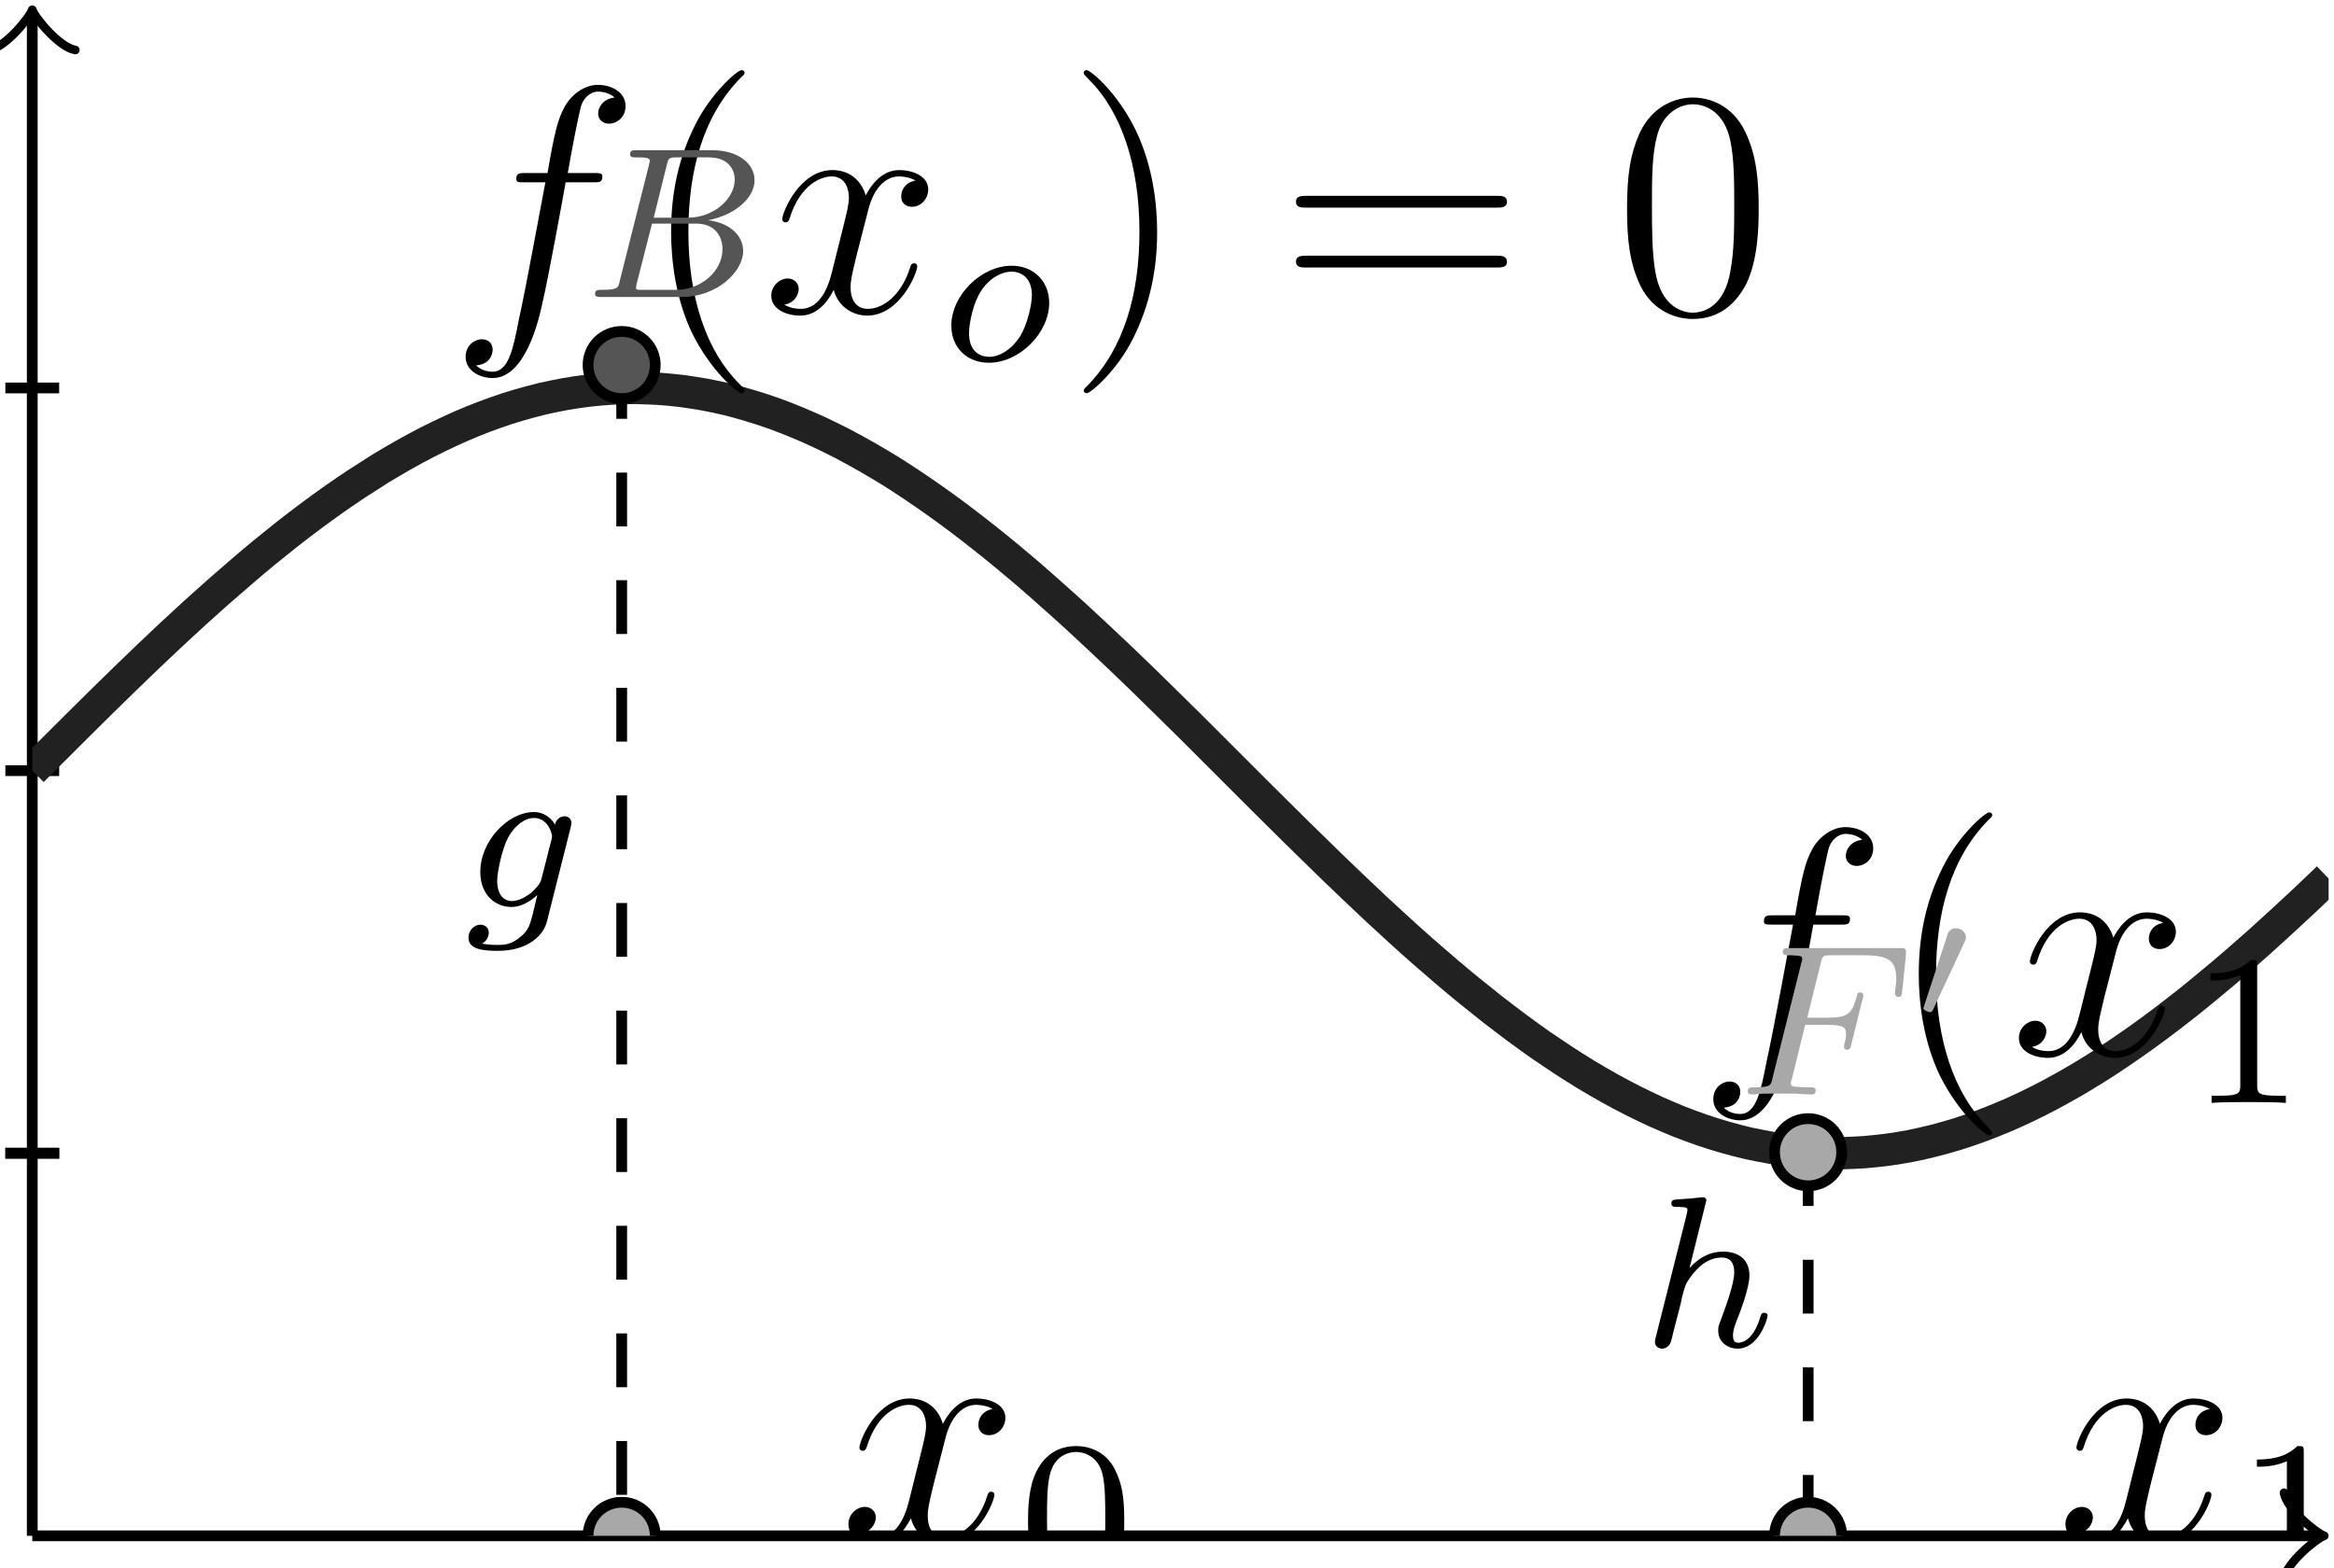 <?xml version="1.0" encoding="UTF-8"?>
<svg xmlns="http://www.w3.org/2000/svg" xmlns:xlink="http://www.w3.org/1999/xlink" width="86.434pt" height="58.088pt" viewBox="0 0 86.434 58.088" version="1.1">
<defs>
<g>
<symbol overflow="visible" id="glyph0-0">
<path style="stroke:none;" d=""/>
</symbol>
<symbol overflow="visible" id="glyph0-1">
<path style="stroke:none;" d="M 5.328 -4.812 C 5.562 -4.812 5.672 -4.812 5.672 -5.031 C 5.672 -5.156 5.562 -5.156 5.359 -5.156 L 4.391 -5.156 C 4.609 -6.391 4.781 -7.234 4.875 -7.609 C 4.953 -7.906 5.203 -8.172 5.516 -8.172 C 5.766 -8.172 6.016 -8.062 6.125 -7.953 C 5.672 -7.906 5.516 -7.562 5.516 -7.359 C 5.516 -7.125 5.703 -6.984 5.922 -6.984 C 6.172 -6.984 6.531 -7.188 6.531 -7.641 C 6.531 -8.141 6.031 -8.422 5.5 -8.422 C 4.984 -8.422 4.484 -8.031 4.25 -7.562 C 4.031 -7.141 3.906 -6.719 3.641 -5.156 L 2.828 -5.156 C 2.609 -5.156 2.484 -5.156 2.484 -4.938 C 2.484 -4.812 2.562 -4.812 2.797 -4.812 L 3.562 -4.812 C 3.344 -3.688 2.859 -0.984 2.578 0.281 C 2.375 1.328 2.203 2.203 1.609 2.203 C 1.562 2.203 1.219 2.203 1 1.969 C 1.609 1.922 1.609 1.406 1.609 1.391 C 1.609 1.141 1.438 1 1.203 1 C 0.969 1 0.609 1.203 0.609 1.656 C 0.609 2.172 1.141 2.438 1.609 2.438 C 2.828 2.438 3.328 0.25 3.453 -0.344 C 3.672 -1.266 4.25 -4.453 4.312 -4.812 Z M 5.328 -4.812 "/>
</symbol>
<symbol overflow="visible" id="glyph0-2">
<path style="stroke:none;" d="M 5.672 -4.875 C 5.281 -4.812 5.141 -4.516 5.141 -4.297 C 5.141 -4 5.359 -3.906 5.531 -3.906 C 5.891 -3.906 6.141 -4.219 6.141 -4.547 C 6.141 -5.047 5.562 -5.266 5.062 -5.266 C 4.344 -5.266 3.938 -4.547 3.828 -4.328 C 3.547 -5.219 2.812 -5.266 2.594 -5.266 C 1.375 -5.266 0.734 -3.703 0.734 -3.438 C 0.734 -3.391 0.781 -3.328 0.859 -3.328 C 0.953 -3.328 0.984 -3.406 1 -3.453 C 1.406 -4.781 2.219 -5.031 2.562 -5.031 C 3.094 -5.031 3.203 -4.531 3.203 -4.25 C 3.203 -3.984 3.125 -3.703 2.984 -3.125 L 2.578 -1.5 C 2.406 -0.781 2.062 -0.125 1.422 -0.125 C 1.359 -0.125 1.062 -0.125 0.812 -0.281 C 1.25 -0.359 1.344 -0.719 1.344 -0.859 C 1.344 -1.094 1.156 -1.25 0.938 -1.25 C 0.641 -1.25 0.328 -0.984 0.328 -0.609 C 0.328 -0.109 0.891 0.125 1.406 0.125 C 1.984 0.125 2.391 -0.328 2.641 -0.828 C 2.828 -0.125 3.438 0.125 3.875 0.125 C 5.094 0.125 5.734 -1.453 5.734 -1.703 C 5.734 -1.766 5.688 -1.812 5.625 -1.812 C 5.516 -1.812 5.5 -1.75 5.469 -1.656 C 5.141 -0.609 4.453 -0.125 3.906 -0.125 C 3.484 -0.125 3.266 -0.438 3.266 -0.922 C 3.266 -1.188 3.312 -1.375 3.5 -2.156 L 3.922 -3.797 C 4.094 -4.5 4.5 -5.031 5.062 -5.031 C 5.078 -5.031 5.422 -5.031 5.672 -4.875 Z M 5.672 -4.875 "/>
</symbol>
<symbol overflow="visible" id="glyph1-0">
<path style="stroke:none;" d=""/>
</symbol>
<symbol overflow="visible" id="glyph1-1">
<path style="stroke:none;" d="M 3.891 2.906 C 3.891 2.875 3.891 2.844 3.688 2.641 C 2.484 1.438 1.812 -0.531 1.812 -2.969 C 1.812 -5.297 2.375 -7.297 3.766 -8.703 C 3.891 -8.812 3.891 -8.828 3.891 -8.875 C 3.891 -8.938 3.828 -8.969 3.781 -8.969 C 3.625 -8.969 2.641 -8.109 2.062 -6.938 C 1.453 -5.719 1.172 -4.453 1.172 -2.969 C 1.172 -1.906 1.344 -0.484 1.953 0.781 C 2.672 2.219 3.641 3 3.781 3 C 3.828 3 3.891 2.969 3.891 2.906 Z M 3.891 2.906 "/>
</symbol>
<symbol overflow="visible" id="glyph1-2">
<path style="stroke:none;" d="M 3.375 -2.969 C 3.375 -3.891 3.25 -5.359 2.578 -6.75 C 1.875 -8.188 0.891 -8.969 0.766 -8.969 C 0.719 -8.969 0.656 -8.938 0.656 -8.875 C 0.656 -8.828 0.656 -8.812 0.859 -8.609 C 2.062 -7.406 2.719 -5.422 2.719 -2.984 C 2.719 -0.672 2.156 1.328 0.781 2.734 C 0.656 2.844 0.656 2.875 0.656 2.906 C 0.656 2.969 0.719 3 0.766 3 C 0.922 3 1.906 2.141 2.484 0.969 C 3.094 -0.25 3.375 -1.547 3.375 -2.969 Z M 3.375 -2.969 "/>
</symbol>
<symbol overflow="visible" id="glyph1-3">
<path style="stroke:none;" d="M 8.062 -3.875 C 8.234 -3.875 8.453 -3.875 8.453 -4.094 C 8.453 -4.312 8.25 -4.312 8.062 -4.312 L 1.031 -4.312 C 0.859 -4.312 0.641 -4.312 0.641 -4.094 C 0.641 -3.875 0.844 -3.875 1.031 -3.875 Z M 8.062 -1.656 C 8.234 -1.656 8.453 -1.656 8.453 -1.859 C 8.453 -2.094 8.25 -2.094 8.062 -2.094 L 1.031 -2.094 C 0.859 -2.094 0.641 -2.094 0.641 -1.875 C 0.641 -1.656 0.844 -1.656 1.031 -1.656 Z M 8.062 -1.656 "/>
</symbol>
<symbol overflow="visible" id="glyph1-4">
<path style="stroke:none;" d="M 5.359 -3.828 C 5.359 -4.812 5.297 -5.781 4.859 -6.688 C 4.375 -7.688 3.516 -7.953 2.922 -7.953 C 2.234 -7.953 1.391 -7.609 0.938 -6.609 C 0.609 -5.859 0.484 -5.109 0.484 -3.828 C 0.484 -2.672 0.578 -1.797 1 -0.938 C 1.469 -0.031 2.297 0.25 2.922 0.25 C 3.953 0.25 4.547 -0.375 4.906 -1.062 C 5.328 -1.953 5.359 -3.125 5.359 -3.828 Z M 2.922 0.016 C 2.531 0.016 1.75 -0.203 1.531 -1.5 C 1.406 -2.219 1.406 -3.125 1.406 -3.969 C 1.406 -4.953 1.406 -5.828 1.594 -6.531 C 1.797 -7.344 2.406 -7.703 2.922 -7.703 C 3.375 -7.703 4.062 -7.438 4.297 -6.406 C 4.453 -5.719 4.453 -4.781 4.453 -3.969 C 4.453 -3.172 4.453 -2.266 4.312 -1.531 C 4.094 -0.219 3.328 0.016 2.922 0.016 Z M 2.922 0.016 "/>
</symbol>
<symbol overflow="visible" id="glyph2-0">
<path style="stroke:none;" d=""/>
</symbol>
<symbol overflow="visible" id="glyph2-1">
<path style="stroke:none;" d="M 3.969 -2.141 C 3.969 -2.922 3.406 -3.516 2.578 -3.516 C 1.453 -3.516 0.344 -2.422 0.344 -1.297 C 0.344 -0.484 0.922 0.078 1.734 0.078 C 2.875 0.078 3.969 -1.031 3.969 -2.141 Z M 1.75 -0.141 C 1.469 -0.141 1 -0.281 1 -1.016 C 1 -1.344 1.141 -2.203 1.531 -2.703 C 1.922 -3.203 2.359 -3.297 2.578 -3.297 C 2.906 -3.297 3.328 -3.094 3.328 -2.422 C 3.328 -2.109 3.172 -1.344 2.875 -0.875 C 2.578 -0.422 2.141 -0.141 1.75 -0.141 Z M 1.75 -0.141 "/>
</symbol>
<symbol overflow="visible" id="glyph2-2">
<path style="stroke:none;" d="M 1.344 -0.625 C 1.281 -0.328 1.266 -0.266 0.672 -0.266 C 0.516 -0.266 0.422 -0.266 0.422 -0.109 C 0.422 0 0.531 0 0.656 0 L 3.625 0 C 4.938 0 5.906 -0.938 5.906 -1.703 C 5.906 -2.281 5.406 -2.75 4.609 -2.844 C 5.531 -3.016 6.328 -3.625 6.328 -4.328 C 6.328 -4.922 5.75 -5.438 4.75 -5.438 L 1.969 -5.438 C 1.828 -5.438 1.719 -5.438 1.719 -5.297 C 1.719 -5.172 1.812 -5.172 1.953 -5.172 C 2.219 -5.172 2.453 -5.172 2.453 -5.047 C 2.453 -5.016 2.438 -5.016 2.422 -4.906 Z M 2.594 -2.938 L 3.078 -4.891 C 3.141 -5.156 3.156 -5.172 3.484 -5.172 L 4.625 -5.172 C 5.406 -5.172 5.594 -4.672 5.594 -4.344 C 5.594 -3.672 4.859 -2.938 3.844 -2.938 Z M 2.047 -0.266 C 1.969 -0.281 1.938 -0.281 1.938 -0.328 C 1.938 -0.391 1.953 -0.469 1.969 -0.516 L 2.531 -2.719 L 4.156 -2.719 C 4.891 -2.719 5.141 -2.219 5.141 -1.766 C 5.141 -0.984 4.375 -0.266 3.422 -0.266 Z M 2.047 -0.266 "/>
</symbol>
<symbol overflow="visible" id="glyph2-3">
<path style="stroke:none;" d="M 3.953 -2.938 C 3.984 -3.062 3.984 -3.109 3.984 -3.109 C 3.984 -3.297 3.828 -3.359 3.734 -3.359 C 3.547 -3.359 3.406 -3.219 3.375 -3.047 C 3.312 -3.172 3.062 -3.516 2.594 -3.516 C 1.641 -3.516 0.609 -2.453 0.609 -1.297 C 0.609 -0.438 1.172 0 1.766 0 C 2.125 0 2.453 -0.203 2.719 -0.438 L 2.547 0.281 C 2.453 0.625 2.406 0.859 2.094 1.109 C 1.75 1.406 1.453 1.406 1.25 1.406 C 1.047 1.406 0.859 1.391 0.672 1.359 C 0.844 1.266 0.922 1.094 0.922 0.953 C 0.922 0.766 0.781 0.656 0.609 0.656 C 0.422 0.656 0.172 0.828 0.172 1.141 C 0.172 1.594 0.781 1.625 1.266 1.625 C 2.406 1.625 2.969 1.016 3.078 0.531 Z M 2.875 -1.047 C 2.828 -0.828 2.641 -0.672 2.484 -0.516 C 2.406 -0.469 2.109 -0.219 1.781 -0.219 C 1.453 -0.219 1.234 -0.484 1.234 -0.969 C 1.234 -1.297 1.422 -2.172 1.641 -2.578 C 1.891 -3.031 2.266 -3.297 2.594 -3.297 C 3.125 -3.297 3.266 -2.703 3.266 -2.625 L 3.25 -2.516 Z M 2.875 -1.047 "/>
</symbol>
<symbol overflow="visible" id="glyph2-4">
<path style="stroke:none;" d="M 2.516 -2.578 L 3.344 -2.578 C 4 -2.578 4.031 -2.453 4.031 -2.219 C 4.031 -2.172 4.031 -2.094 3.969 -1.875 C 3.969 -1.844 3.953 -1.781 3.953 -1.766 C 3.953 -1.75 3.953 -1.656 4.078 -1.656 C 4.172 -1.656 4.203 -1.734 4.219 -1.828 L 4.641 -3.531 C 4.656 -3.547 4.672 -3.656 4.672 -3.672 C 4.672 -3.703 4.656 -3.781 4.547 -3.781 C 4.453 -3.781 4.438 -3.703 4.422 -3.609 C 4.25 -2.984 4.078 -2.844 3.359 -2.844 L 2.594 -2.844 L 3.094 -4.859 C 3.156 -5.141 3.172 -5.156 3.5 -5.156 L 4.672 -5.156 C 5.625 -5.156 5.891 -4.953 5.891 -4.266 C 5.891 -4.109 5.844 -3.891 5.844 -3.75 C 5.844 -3.656 5.906 -3.609 5.969 -3.609 C 6.078 -3.609 6.094 -3.688 6.109 -3.812 L 6.25 -5.172 C 6.25 -5.219 6.25 -5.266 6.25 -5.312 C 6.25 -5.422 6.156 -5.422 6.016 -5.422 L 1.922 -5.422 C 1.781 -5.422 1.688 -5.422 1.688 -5.281 C 1.688 -5.156 1.781 -5.156 1.906 -5.156 C 1.969 -5.156 2.078 -5.156 2.219 -5.141 C 2.375 -5.125 2.406 -5.109 2.406 -5.031 C 2.406 -4.984 2.406 -4.953 2.375 -4.875 L 1.312 -0.625 C 1.25 -0.328 1.234 -0.266 0.641 -0.266 C 0.484 -0.266 0.391 -0.266 0.391 -0.109 C 0.391 -0.078 0.422 0 0.516 0 C 0.688 0 0.875 -0.031 1.047 -0.031 L 2.156 -0.031 C 2.297 -0.016 2.594 0 2.734 0 C 2.797 0 2.906 0 2.906 -0.156 C 2.906 -0.266 2.812 -0.266 2.641 -0.266 C 2.484 -0.266 2.422 -0.266 2.234 -0.281 C 2.016 -0.297 1.984 -0.328 1.984 -0.422 C 1.984 -0.438 1.984 -0.484 2.031 -0.594 Z M 2.516 -2.578 "/>
</symbol>
<symbol overflow="visible" id="glyph2-5">
<path style="stroke:none;" d="M 2.328 -5.297 C 2.328 -5.312 2.359 -5.406 2.359 -5.422 C 2.359 -5.453 2.328 -5.531 2.234 -5.531 C 2.203 -5.531 1.953 -5.5 1.766 -5.484 L 1.328 -5.453 C 1.141 -5.438 1.062 -5.438 1.062 -5.297 C 1.062 -5.172 1.172 -5.172 1.281 -5.172 C 1.656 -5.172 1.656 -5.125 1.656 -5.062 C 1.656 -5.031 1.656 -5.016 1.625 -4.875 L 0.484 -0.344 C 0.453 -0.219 0.453 -0.172 0.453 -0.172 C 0.453 -0.031 0.562 0.078 0.719 0.078 C 0.844 0.078 0.953 0 1.016 -0.109 C 1.047 -0.156 1.109 -0.406 1.141 -0.562 L 1.328 -1.281 C 1.359 -1.391 1.438 -1.703 1.453 -1.812 C 1.578 -2.281 1.578 -2.297 1.75 -2.547 C 2.031 -2.938 2.406 -3.297 2.938 -3.297 C 3.219 -3.297 3.391 -3.125 3.391 -2.75 C 3.391 -2.312 3.047 -1.406 2.906 -1.016 C 2.797 -0.75 2.797 -0.703 2.797 -0.594 C 2.797 -0.141 3.172 0.078 3.516 0.078 C 4.297 0.078 4.625 -1.031 4.625 -1.141 C 4.625 -1.219 4.562 -1.25 4.5 -1.25 C 4.406 -1.25 4.391 -1.188 4.359 -1.109 C 4.172 -0.453 3.844 -0.141 3.531 -0.141 C 3.406 -0.141 3.344 -0.219 3.344 -0.406 C 3.344 -0.594 3.406 -0.766 3.484 -0.969 C 3.609 -1.266 3.953 -2.188 3.953 -2.625 C 3.953 -3.234 3.547 -3.516 2.969 -3.516 C 2.531 -3.516 2.109 -3.328 1.734 -2.906 Z M 2.328 -5.297 "/>
</symbol>
<symbol overflow="visible" id="glyph3-0">
<path style="stroke:none;" d=""/>
</symbol>
<symbol overflow="visible" id="glyph3-1">
<path style="stroke:none;" d="M 3.891 -2.547 C 3.891 -3.391 3.812 -3.906 3.547 -4.422 C 3.203 -5.125 2.547 -5.297 2.109 -5.297 C 1.109 -5.297 0.734 -4.547 0.625 -4.328 C 0.344 -3.75 0.328 -2.953 0.328 -2.547 C 0.328 -2.016 0.344 -1.219 0.734 -0.578 C 1.094 0.016 1.688 0.172 2.109 0.172 C 2.5 0.172 3.172 0.047 3.578 -0.734 C 3.875 -1.312 3.891 -2.031 3.891 -2.547 Z M 2.109 -0.062 C 1.844 -0.062 1.297 -0.188 1.125 -1.016 C 1.031 -1.469 1.031 -2.219 1.031 -2.641 C 1.031 -3.188 1.031 -3.75 1.125 -4.188 C 1.297 -5 1.906 -5.078 2.109 -5.078 C 2.375 -5.078 2.938 -4.938 3.094 -4.219 C 3.188 -3.781 3.188 -3.172 3.188 -2.641 C 3.188 -2.172 3.188 -1.453 3.094 -1 C 2.922 -0.172 2.375 -0.062 2.109 -0.062 Z M 2.109 -0.062 "/>
</symbol>
<symbol overflow="visible" id="glyph3-2">
<path style="stroke:none;" d="M 2.5 -5.078 C 2.5 -5.297 2.484 -5.297 2.266 -5.297 C 1.938 -4.984 1.516 -4.797 0.766 -4.797 L 0.766 -4.531 C 0.984 -4.531 1.406 -4.531 1.875 -4.734 L 1.875 -0.656 C 1.875 -0.359 1.844 -0.266 1.094 -0.266 L 0.812 -0.266 L 0.812 0 C 1.141 -0.031 1.828 -0.031 2.188 -0.031 C 2.547 -0.031 3.234 -0.031 3.562 0 L 3.562 -0.266 L 3.281 -0.266 C 2.531 -0.266 2.5 -0.359 2.5 -0.656 Z M 2.5 -5.078 "/>
</symbol>
<symbol overflow="visible" id="glyph4-0">
<path style="stroke:none;" d=""/>
</symbol>
<symbol overflow="visible" id="glyph4-1">
<path style="stroke:none;" d="M 1.875 -2.812 C 1.922 -2.906 1.938 -2.969 1.938 -3 C 1.938 -3.188 1.766 -3.344 1.562 -3.344 C 1.328 -3.344 1.25 -3.141 1.234 -3.047 L 0.391 -0.484 C 0.391 -0.453 0.359 -0.406 0.359 -0.391 C 0.359 -0.281 0.609 -0.234 0.609 -0.234 C 0.672 -0.234 0.688 -0.281 0.719 -0.328 Z M 1.875 -2.812 "/>
</symbol>
</g>
<clipPath id="clip1">
  <path d="M 84 55 L 86.434 55 L 86.434 58.09 L 84 58.09 Z M 84 55 "/>
</clipPath>
<clipPath id="clip2">
  <path d="M 1.195 0.199 L 86.234 0.199 L 86.234 56.891 L 1.195 56.891 Z M 1.195 0.199 "/>
</clipPath>
<clipPath id="clip3">
  <path d="M 22 13 L 24 13 L 24 56.891 L 22 56.891 Z M 22 13 "/>
</clipPath>
<clipPath id="clip4">
  <path d="M 31 51 L 38 51 L 38 56.891 L 31 56.891 Z M 31 51 "/>
</clipPath>
<clipPath id="clip5">
  <path d="M 38 53 L 42 53 L 42 56.891 L 38 56.891 Z M 38 53 "/>
</clipPath>
<clipPath id="clip6">
  <path d="M 86 30 L 86.234 30 L 86.234 43 L 86 43 Z M 86 30 "/>
</clipPath>
<clipPath id="clip7">
  <path d="M 66 42 L 68 42 L 68 56.891 L 66 56.891 Z M 66 42 "/>
</clipPath>
<clipPath id="clip8">
  <path d="M 76 51 L 83 51 L 83 56.891 L 76 56.891 Z M 76 51 "/>
</clipPath>
<clipPath id="clip9">
  <path d="M 83 53 L 86.234 53 L 86.234 56.891 L 83 56.891 Z M 83 53 "/>
</clipPath>
<clipPath id="clip10">
  <path d="M 21 55 L 25 55 L 25 56.891 L 21 56.891 Z M 21 55 "/>
</clipPath>
<clipPath id="clip11">
  <path d="M 16 50 L 30 50 L 30 56.891 L 16 56.891 Z M 16 50 "/>
</clipPath>
<clipPath id="clip12">
  <path d="M 65 55 L 69 55 L 69 56.891 L 65 56.891 Z M 65 55 "/>
</clipPath>
<clipPath id="clip13">
  <path d="M 60 50 L 74 50 L 74 56.891 L 60 56.891 Z M 60 50 "/>
</clipPath>
</defs>
<g id="surface1">
<path style="fill:none;stroke-width:0.399;stroke-linecap:butt;stroke-linejoin:miter;stroke:rgb(0%,0%,0%);stroke-opacity:1;stroke-miterlimit:10;" d="M 0 0.001 L 84.582 0.001 " transform="matrix(1,0,0,-1,1.195,56.892)"/>
<g clip-path="url(#clip1)" clip-rule="nonzero">
<path style="fill:none;stroke-width:0.319;stroke-linecap:round;stroke-linejoin:round;stroke:rgb(0%,0%,0%);stroke-opacity:1;stroke-miterlimit:10;" d="M -1.195 1.595 C -1.097 0.997 0 0.099 0.297 0.001 C 0 -0.1 -1.097 -0.995 -1.195 -1.592 " transform="matrix(1,0,0,-1,85.777,56.892)"/>
</g>
<path style="fill:none;stroke-width:0.399;stroke-linecap:butt;stroke-linejoin:miter;stroke:rgb(0%,0%,0%);stroke-opacity:1;stroke-miterlimit:10;" d="M 0 0.001 L 0 56.236 " transform="matrix(1,0,0,-1,1.195,56.892)"/>
<path style="fill:none;stroke-width:0.319;stroke-linecap:round;stroke-linejoin:round;stroke:rgb(0%,0%,0%);stroke-opacity:1;stroke-miterlimit:10;" d="M -1.195 1.593 C -1.097 0.996 0 0.101 0.297 -0 C 0 -0.098 -1.097 -0.996 -1.195 -1.594 " transform="matrix(0,-1,-1,0,1.195,0.657)"/>
<path style="fill:none;stroke-width:0.399;stroke-linecap:butt;stroke-linejoin:miter;stroke:rgb(0%,0%,0%);stroke-opacity:1;stroke-miterlimit:10;" d="M 0.996 14.173 L -0.996 14.173 " transform="matrix(1,0,0,-1,1.195,56.892)"/>
<path style="fill:none;stroke-width:0.399;stroke-linecap:butt;stroke-linejoin:miter;stroke:rgb(0%,0%,0%);stroke-opacity:1;stroke-miterlimit:10;" d="M 0.996 14.173 L -0.996 14.173 " transform="matrix(1,0,0,-1,1.195,56.892)"/>
<path style="fill:none;stroke-width:0.399;stroke-linecap:butt;stroke-linejoin:miter;stroke:rgb(0%,0%,0%);stroke-opacity:1;stroke-miterlimit:10;" d="M 0.996 28.345 L -0.996 28.345 " transform="matrix(1,0,0,-1,1.195,56.892)"/>
<path style="fill:none;stroke-width:0.399;stroke-linecap:butt;stroke-linejoin:miter;stroke:rgb(0%,0%,0%);stroke-opacity:1;stroke-miterlimit:10;" d="M 0.996 42.521 L -0.996 42.521 " transform="matrix(1,0,0,-1,1.195,56.892)"/>
<g clip-path="url(#clip2)" clip-rule="nonzero">
<path style="fill:none;stroke-width:1.196;stroke-linecap:butt;stroke-linejoin:miter;stroke:rgb(12.941%,12.941%,12.941%);stroke-opacity:1;stroke-miterlimit:10;" d="M 0 28.345 C 0 28.345 0.621 28.966 0.86 29.204 C 1.098 29.443 1.481 29.822 1.719 30.06 C 1.957 30.294 2.336 30.673 2.575 30.908 C 2.813 31.142 3.196 31.517 3.434 31.747 C 3.672 31.978 4.055 32.349 4.293 32.576 C 4.532 32.802 4.914 33.165 5.153 33.388 C 5.391 33.611 5.774 33.962 6.012 34.181 C 6.25 34.396 6.633 34.74 6.871 34.951 C 7.11 35.162 7.492 35.494 7.731 35.697 C 7.969 35.904 8.348 36.224 8.586 36.419 C 8.825 36.615 9.207 36.923 9.446 37.111 C 9.684 37.298 10.067 37.591 10.305 37.767 C 10.543 37.947 10.926 38.224 11.164 38.392 C 11.403 38.56 11.785 38.822 12.024 38.978 C 12.262 39.134 12.645 39.38 12.883 39.529 C 13.121 39.673 13.504 39.9 13.742 40.033 C 13.981 40.169 14.36 40.376 14.598 40.497 C 14.836 40.619 15.219 40.806 15.457 40.915 C 15.696 41.029 16.078 41.193 16.317 41.29 C 16.555 41.388 16.938 41.533 17.176 41.615 C 17.414 41.701 17.797 41.826 18.035 41.892 C 18.274 41.962 18.657 42.064 18.895 42.122 C 19.133 42.177 19.516 42.255 19.754 42.298 C 19.992 42.341 20.371 42.396 20.61 42.423 C 20.848 42.451 21.231 42.486 21.469 42.497 C 21.707 42.509 22.09 42.521 22.328 42.521 C 22.567 42.517 22.95 42.505 23.188 42.49 C 23.426 42.474 23.809 42.439 24.047 42.408 C 24.285 42.376 24.668 42.318 24.907 42.275 C 25.145 42.232 25.528 42.15 25.766 42.091 C 26.004 42.033 26.383 41.927 26.621 41.853 C 26.86 41.783 27.242 41.658 27.481 41.572 C 27.719 41.486 28.102 41.337 28.34 41.236 C 28.578 41.138 28.961 40.97 29.2 40.857 C 29.438 40.744 29.821 40.556 30.059 40.431 C 30.297 40.306 30.68 40.095 30.918 39.958 C 31.157 39.822 31.539 39.595 31.778 39.447 C 32.016 39.298 32.395 39.052 32.633 38.892 C 32.871 38.732 33.254 38.47 33.492 38.298 C 33.731 38.13 34.114 37.849 34.352 37.669 C 34.59 37.49 34.973 37.193 35.211 37.005 C 35.45 36.818 35.832 36.509 36.071 36.31 C 36.309 36.115 36.692 35.79 36.93 35.587 C 37.168 35.38 37.547 35.048 37.785 34.833 C 38.024 34.622 38.407 34.279 38.645 34.06 C 38.883 33.841 39.266 33.486 39.504 33.263 C 39.742 33.04 40.125 32.677 40.364 32.451 C 40.602 32.224 40.985 31.853 41.223 31.622 C 41.461 31.388 41.844 31.013 42.082 30.779 C 42.321 30.544 42.703 30.165 42.942 29.931 C 43.18 29.693 43.559 29.31 43.797 29.076 C 44.035 28.837 44.418 28.454 44.657 28.216 C 44.895 27.978 45.278 27.595 45.516 27.357 C 45.754 27.119 46.137 26.74 46.375 26.505 C 46.614 26.267 46.996 25.888 47.235 25.658 C 47.473 25.423 47.856 25.048 48.094 24.818 C 48.332 24.587 48.715 24.22 48.953 23.994 C 49.192 23.767 49.571 23.408 49.809 23.185 C 50.047 22.962 50.43 22.611 50.668 22.396 C 50.907 22.177 51.289 21.837 51.528 21.626 C 51.766 21.419 52.149 21.087 52.387 20.884 C 52.625 20.681 53.008 20.361 53.246 20.169 C 53.485 19.974 53.867 19.669 54.106 19.482 C 54.344 19.298 54.727 19.005 54.965 18.829 C 55.203 18.654 55.582 18.376 55.821 18.208 C 56.059 18.044 56.442 17.787 56.68 17.63 C 56.918 17.474 57.301 17.232 57.539 17.087 C 57.778 16.943 58.16 16.72 58.399 16.587 C 58.637 16.454 59.02 16.251 59.258 16.13 C 59.496 16.009 59.879 15.826 60.117 15.716 C 60.356 15.607 60.739 15.447 60.977 15.349 C 61.215 15.255 61.594 15.115 61.832 15.033 C 62.071 14.951 62.453 14.829 62.692 14.763 C 62.93 14.693 63.313 14.595 63.551 14.54 C 63.789 14.49 64.172 14.412 64.41 14.372 C 64.649 14.333 65.032 14.283 65.27 14.255 C 65.508 14.232 65.891 14.201 66.129 14.189 C 66.368 14.177 66.75 14.173 66.989 14.173 C 67.227 14.177 67.606 14.197 67.844 14.212 C 68.082 14.232 68.465 14.271 68.703 14.302 C 68.942 14.333 69.325 14.4 69.563 14.443 C 69.801 14.49 70.184 14.576 70.422 14.638 C 70.66 14.697 71.043 14.806 71.282 14.88 C 71.52 14.954 71.903 15.083 72.141 15.173 C 72.379 15.259 72.758 15.412 72.996 15.513 C 73.239 15.611 73.618 15.787 73.856 15.9 C 74.094 16.013 74.477 16.204 74.715 16.333 C 74.953 16.458 75.336 16.673 75.575 16.81 C 75.813 16.947 76.196 17.181 76.434 17.329 C 76.672 17.478 77.055 17.728 77.293 17.892 C 77.532 18.052 77.914 18.318 78.153 18.49 C 78.391 18.658 78.77 18.943 79.008 19.122 C 79.246 19.302 79.629 19.603 79.868 19.79 C 80.106 19.982 80.489 20.294 80.727 20.494 C 80.965 20.689 81.348 21.013 81.586 21.22 C 81.825 21.427 82.207 21.763 82.446 21.974 C 82.684 22.189 83.067 22.537 83.305 22.755 C 83.543 22.974 83.926 23.329 84.164 23.552 C 84.403 23.775 85.02 24.369 85.02 24.369 " transform="matrix(1,0,0,-1,1.195,56.892)"/>
</g>
<g style="fill:rgb(0%,0%,0%);fill-opacity:1;">
  <use xlink:href="#glyph0-1" x="16.635" y="11.566"/>
</g>
<g style="fill:rgb(0%,0%,0%);fill-opacity:1;">
  <use xlink:href="#glyph1-1" x="23.681" y="11.566"/>
</g>
<g style="fill:rgb(0%,0%,0%);fill-opacity:1;">
  <use xlink:href="#glyph0-2" x="28.234" y="11.566"/>
</g>
<g style="fill:rgb(0%,0%,0%);fill-opacity:1;">
  <use xlink:href="#glyph2-1" x="34.886" y="13.359"/>
</g>
<g style="fill:rgb(0%,0%,0%);fill-opacity:1;">
  <use xlink:href="#glyph1-2" x="39.477" y="11.566"/>
</g>
<g style="fill:rgb(0%,0%,0%);fill-opacity:1;">
  <use xlink:href="#glyph1-3" x="47.353" y="11.566"/>
</g>
<g style="fill:rgb(0%,0%,0%);fill-opacity:1;">
  <use xlink:href="#glyph1-4" x="59.77" y="11.566"/>
</g>
<g clip-path="url(#clip3)" clip-rule="nonzero">
<path style="fill:none;stroke-width:0.399;stroke-linecap:butt;stroke-linejoin:miter;stroke:rgb(0%,0%,0%);stroke-opacity:1;stroke-dasharray:1.993,1.993;stroke-miterlimit:10;" d="M 21.828 43.372 L 21.828 0.001 " transform="matrix(1,0,0,-1,1.195,56.892)"/>
</g>
<g clip-path="url(#clip4)" clip-rule="nonzero">
<g style="fill:rgb(0%,0%,0%);fill-opacity:1;">
  <use xlink:href="#glyph0-2" x="31.091" y="57.07"/>
</g>
</g>
<g clip-path="url(#clip5)" clip-rule="nonzero">
<g style="fill:rgb(0%,0%,0%);fill-opacity:1;">
  <use xlink:href="#glyph3-1" x="37.743" y="58.863"/>
</g>
</g>
<g style="fill:rgb(0%,0%,0%);fill-opacity:1;">
  <use xlink:href="#glyph0-1" x="62.839" y="39.062"/>
</g>
<g style="fill:rgb(0%,0%,0%);fill-opacity:1;">
  <use xlink:href="#glyph1-1" x="69.885" y="39.062"/>
</g>
<g style="fill:rgb(0%,0%,0%);fill-opacity:1;">
  <use xlink:href="#glyph0-2" x="74.437" y="39.062"/>
</g>
<g style="fill:rgb(0%,0%,0%);fill-opacity:1;">
  <use xlink:href="#glyph3-2" x="81.089" y="40.855"/>
</g>
<g clip-path="url(#clip6)" clip-rule="nonzero">
<g style="fill:rgb(0%,0%,0%);fill-opacity:1;">
  <use xlink:href="#glyph1-2" x="85.822" y="39.062"/>
</g>
</g>
<g clip-path="url(#clip7)" clip-rule="nonzero">
<path style="fill:none;stroke-width:0.399;stroke-linecap:butt;stroke-linejoin:miter;stroke:rgb(0%,0%,0%);stroke-opacity:1;stroke-dasharray:1.993,1.993;stroke-miterlimit:10;" d="M 65.766 14.212 L 65.766 0.001 " transform="matrix(1,0,0,-1,1.195,56.892)"/>
</g>
<g clip-path="url(#clip8)" clip-rule="nonzero">
<g style="fill:rgb(0%,0%,0%);fill-opacity:1;">
  <use xlink:href="#glyph0-2" x="76.161" y="57.07"/>
</g>
</g>
<g clip-path="url(#clip9)" clip-rule="nonzero">
<g style="fill:rgb(0%,0%,0%);fill-opacity:1;">
  <use xlink:href="#glyph3-2" x="82.814" y="58.863"/>
</g>
</g>
<path style="fill-rule:nonzero;fill:rgb(33.333%,33.333%,33.333%);fill-opacity:1;stroke-width:0.399;stroke-linecap:butt;stroke-linejoin:miter;stroke:rgb(0%,0%,0%);stroke-opacity:1;stroke-miterlimit:10;" d="M 23.071 43.372 C 23.071 44.06 22.516 44.615 21.828 44.615 C 21.141 44.615 20.582 44.06 20.582 43.372 C 20.582 42.681 21.141 42.126 21.828 42.126 C 22.516 42.126 23.071 42.681 23.071 43.372 Z M 23.071 43.372 " transform="matrix(1,0,0,-1,1.195,56.892)"/>
<g style="fill:rgb(33.333%,33.333%,33.333%);fill-opacity:1;">
  <use xlink:href="#glyph2-2" x="21.615" y="11.002"/>
</g>
<g clip-path="url(#clip10)" clip-rule="nonzero">
<path style=" stroke:none;fill-rule:nonzero;fill:rgb(65.881%,65.881%,65.881%);fill-opacity:1;" d="M 24.266 56.891 C 24.266 56.203 23.711 55.648 23.023 55.648 C 22.336 55.648 21.777 56.203 21.777 56.891 C 21.777 57.578 22.336 58.137 23.023 58.137 C 23.711 58.137 24.266 57.578 24.266 56.891 Z M 24.266 56.891 "/>
</g>
<g clip-path="url(#clip11)" clip-rule="nonzero">
<path style="fill:none;stroke-width:0.399;stroke-linecap:butt;stroke-linejoin:miter;stroke:rgb(0%,0%,0%);stroke-opacity:1;stroke-miterlimit:10;" d="M 23.071 0.001 C 23.071 0.689 22.516 1.244 21.828 1.244 C 21.141 1.244 20.582 0.689 20.582 0.001 C 20.582 -0.686 21.141 -1.245 21.828 -1.245 C 22.516 -1.245 23.071 -0.686 23.071 0.001 Z M 23.071 0.001 " transform="matrix(1,0,0,-1,1.195,56.892)"/>
</g>
<g style="fill:rgb(0%,0%,0%);fill-opacity:1;">
  <use xlink:href="#glyph2-3" x="17.178" y="33.597"/>
</g>
<path style="fill-rule:nonzero;fill:rgb(65.881%,65.881%,65.881%);fill-opacity:1;stroke-width:0.399;stroke-linecap:butt;stroke-linejoin:miter;stroke:rgb(0%,0%,0%);stroke-opacity:1;stroke-miterlimit:10;" d="M 67.008 14.212 C 67.008 14.9 66.453 15.454 65.766 15.454 C 65.078 15.454 64.52 14.9 64.52 14.212 C 64.52 13.521 65.078 12.966 65.766 12.966 C 66.453 12.966 67.008 13.521 67.008 14.212 Z M 67.008 14.212 " transform="matrix(1,0,0,-1,1.195,56.892)"/>
<g style="fill:rgb(65.881%,65.881%,65.881%);fill-opacity:1;">
  <use xlink:href="#glyph2-4" x="64.333" y="40.542"/>
</g>
<g style="fill:rgb(65.881%,65.881%,65.881%);fill-opacity:1;">
  <use xlink:href="#glyph4-1" x="70.868" y="37.729"/>
</g>
<g clip-path="url(#clip12)" clip-rule="nonzero">
<path style=" stroke:none;fill-rule:nonzero;fill:rgb(65.881%,65.881%,65.881%);fill-opacity:1;" d="M 68.203 56.891 C 68.203 56.203 67.648 55.648 66.961 55.648 C 66.273 55.648 65.715 56.203 65.715 56.891 C 65.715 57.578 66.273 58.137 66.961 58.137 C 67.648 58.137 68.203 57.578 68.203 56.891 Z M 68.203 56.891 "/>
</g>
<g clip-path="url(#clip13)" clip-rule="nonzero">
<path style="fill:none;stroke-width:0.399;stroke-linecap:butt;stroke-linejoin:miter;stroke:rgb(0%,0%,0%);stroke-opacity:1;stroke-miterlimit:10;" d="M 67.008 0.001 C 67.008 0.689 66.453 1.244 65.766 1.244 C 65.078 1.244 64.52 0.689 64.52 0.001 C 64.52 -0.686 65.078 -1.245 65.766 -1.245 C 66.453 -1.245 67.008 -0.686 67.008 0.001 Z M 67.008 0.001 " transform="matrix(1,0,0,-1,1.195,56.892)"/>
</g>
<g style="fill:rgb(0%,0%,0%);fill-opacity:1;">
  <use xlink:href="#glyph2-5" x="60.833" y="49.88"/>
</g>
</g>
</svg>
